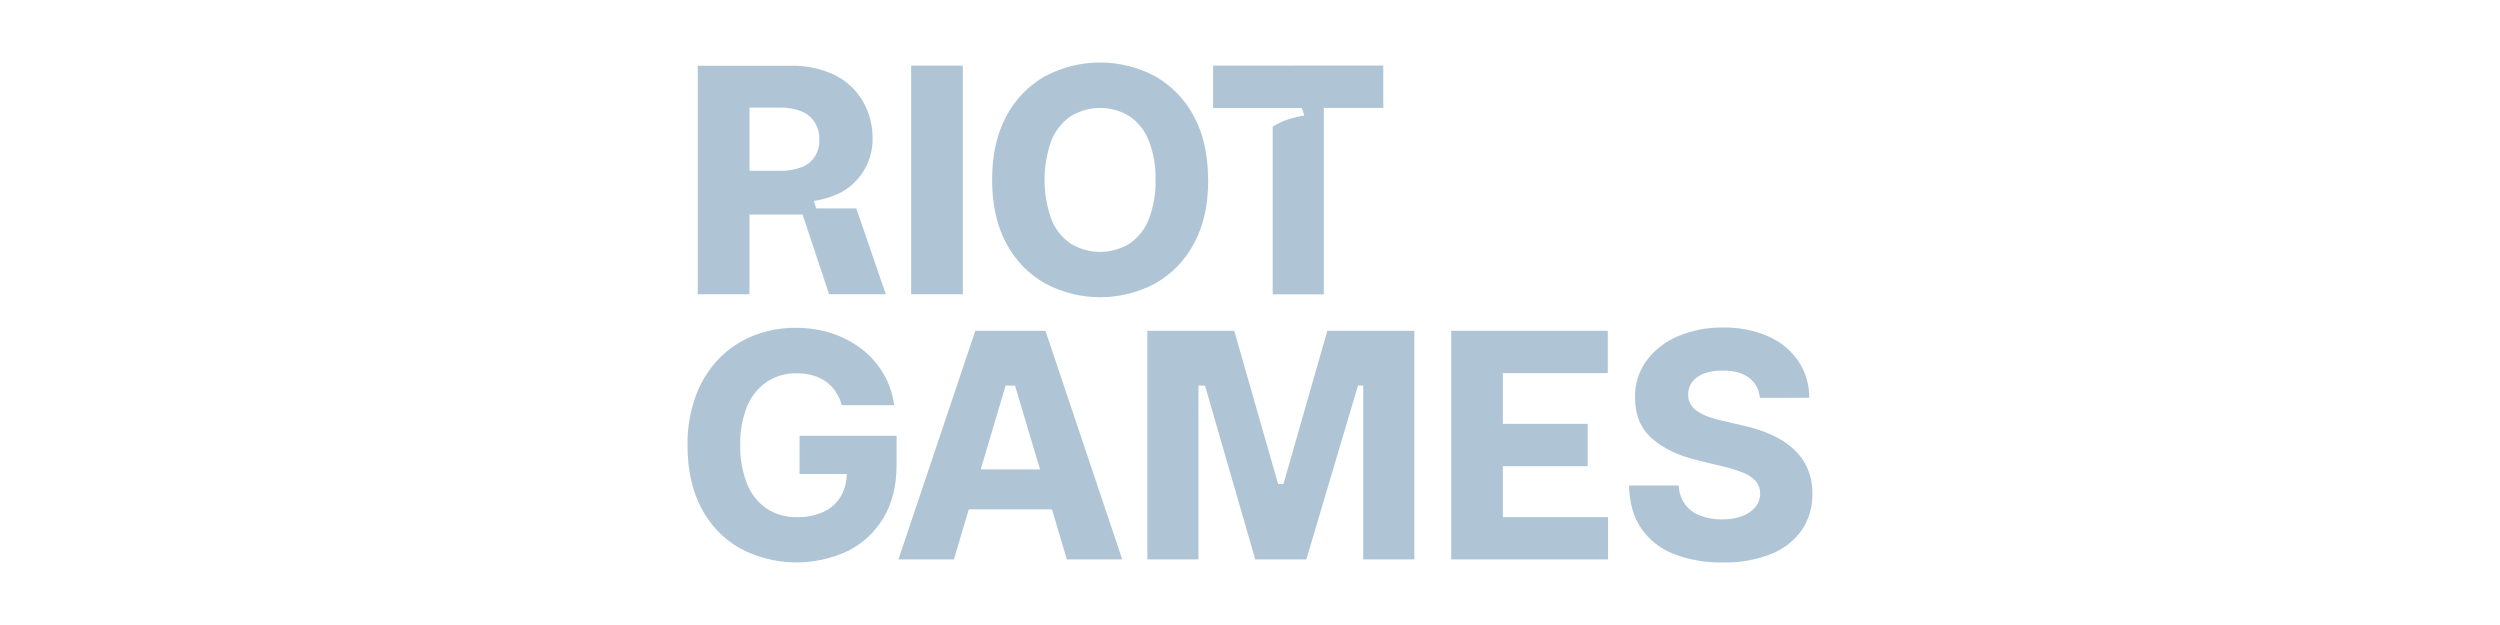 <svg width="200" height="50" viewBox="0 0 200 50" fill="none" xmlns="http://www.w3.org/2000/svg">
<g clip-path="url(#clip0_314_1425)">
<path d="M63.963 34.86V37.922H67.737C67.738 38.543 67.578 39.154 67.272 39.694C66.953 40.233 66.48 40.664 65.914 40.933C65.238 41.242 64.5 41.392 63.757 41.37C62.898 41.394 62.053 41.157 61.332 40.691C60.628 40.202 60.084 39.515 59.771 38.717C59.379 37.72 59.192 36.654 59.22 35.583C59.192 34.52 59.383 33.462 59.783 32.477C60.109 31.691 60.657 31.018 61.359 30.537C62.066 30.078 62.896 29.843 63.739 29.863C64.179 29.859 64.616 29.917 65.039 30.035C65.415 30.143 65.77 30.314 66.089 30.542C66.391 30.76 66.652 31.03 66.86 31.34C67.077 31.671 67.24 32.034 67.345 32.416H71.532C71.422 31.537 71.137 30.69 70.693 29.924C70.251 29.168 69.671 28.502 68.984 27.96C68.263 27.396 67.45 26.963 66.581 26.677C65.637 26.37 64.65 26.218 63.657 26.226C62.496 26.217 61.343 26.431 60.263 26.857C59.225 27.27 58.286 27.899 57.508 28.702C56.695 29.55 56.067 30.558 55.663 31.662C55.203 32.94 54.978 34.29 55.002 35.648C55.002 37.578 55.368 39.242 56.102 40.64C56.796 41.987 57.865 43.104 59.179 43.857C61.88 45.298 65.103 45.374 67.868 44.061C69.048 43.462 70.031 42.536 70.698 41.394C71.385 40.232 71.727 38.842 71.726 37.224V34.858L63.963 34.86ZM116.097 44.754V26.464H128.624V29.849H120.23V33.912H127.016V37.297H120.23V41.37H128.643V44.754H116.097ZM140.785 31.832C140.748 31.196 140.434 30.607 139.927 30.222C139.42 29.836 138.715 29.645 137.82 29.645C137.303 29.628 136.788 29.71 136.302 29.887C135.936 30.021 135.614 30.254 135.374 30.561C135.165 30.842 135.052 31.182 135.051 31.531C135.04 31.81 135.106 32.086 135.243 32.329C135.387 32.57 135.586 32.774 135.825 32.923C136.105 33.104 136.406 33.25 136.722 33.357C137.09 33.485 137.466 33.591 137.847 33.674L139.454 34.048C140.242 34.215 141.01 34.466 141.745 34.794C142.383 35.079 142.972 35.462 143.491 35.929C143.966 36.362 144.344 36.89 144.601 37.478C144.87 38.114 145.003 38.798 144.992 39.488C145.019 40.533 144.719 41.559 144.133 42.424C143.515 43.284 142.66 43.945 141.673 44.328C140.442 44.803 139.129 45.03 137.81 44.997C136.472 45.025 135.14 44.794 133.89 44.316C132.837 43.907 131.931 43.19 131.291 42.26C130.672 41.345 130.349 40.204 130.321 38.836H134.305C134.315 39.918 134.997 40.879 136.014 41.246C136.574 41.459 137.17 41.563 137.769 41.552C138.319 41.564 138.866 41.474 139.384 41.287C139.793 41.143 140.155 40.892 140.434 40.56C140.679 40.251 140.813 39.868 140.814 39.474C140.818 39.12 140.696 38.776 140.47 38.504C140.193 38.202 139.849 37.969 139.466 37.823C138.925 37.602 138.366 37.429 137.796 37.304L135.839 36.831C134.279 36.459 133.049 35.873 132.147 35.071C131.245 34.269 130.797 33.183 130.804 31.812C130.775 30.761 131.092 29.729 131.705 28.874C132.348 28.005 133.213 27.325 134.21 26.908C135.359 26.42 136.598 26.18 137.847 26.202C139.089 26.174 140.323 26.415 141.464 26.908C142.433 27.329 143.265 28.013 143.867 28.881C144.445 29.751 144.749 30.775 144.74 31.82L140.785 31.832ZM113.148 44.754H109.058V30.85L108.639 30.845L104.507 44.754H100.42L96.4 30.845L95.879 30.85V44.754H91.788V26.464H98.74L102.25 38.722H102.675L106.185 26.464H113.148V44.754ZM85.349 44.754H89.779L83.637 26.466H78.025L71.874 44.754H76.311L77.506 40.744H84.154L85.349 44.754ZM78.456 37.554L80.449 30.85H81.201L83.203 37.554H78.456ZM72.892 5.25H77.026V23.54H72.892V5.25ZM96.657 14.395C96.657 16.402 96.276 18.099 95.515 19.486C94.808 20.825 93.732 21.933 92.414 22.679C89.663 24.147 86.362 24.147 83.611 22.679C82.293 21.93 81.217 20.82 80.51 19.479C79.749 18.079 79.368 16.382 79.368 14.387C79.368 12.393 79.749 10.692 80.51 9.284C81.216 7.949 82.288 6.844 83.601 6.098C86.353 4.634 89.653 4.634 92.404 6.098C93.722 6.844 94.798 7.952 95.505 9.291C96.267 10.688 96.647 12.389 96.647 14.395M92.441 14.395C92.472 13.319 92.288 12.247 91.9 11.243C91.593 10.458 91.058 9.783 90.365 9.303C88.919 8.414 87.096 8.414 85.65 9.303C84.956 9.783 84.42 10.458 84.11 11.243C83.381 13.281 83.381 15.509 84.11 17.547C84.419 18.332 84.955 19.007 85.65 19.486C87.096 20.375 88.919 20.375 90.365 19.486C91.059 19.008 91.594 18.332 91.9 17.547C92.288 16.542 92.472 15.471 92.441 14.395ZM64.205 17.164L66.329 23.54H70.865L68.504 16.671H65.296L65.105 16.08C65.716 15.961 66.76 15.777 67.687 15.146C69.003 14.251 69.796 12.765 69.808 11.173C69.836 10.089 69.562 9.019 69.018 8.081C68.486 7.174 67.696 6.445 66.748 5.987C65.638 5.472 64.422 5.223 63.199 5.259H55.821V23.54H59.957V17.164H64.205ZM64.127 13.379C63.564 13.586 62.967 13.683 62.367 13.665H59.957V8.607H62.36C62.96 8.59 63.557 8.692 64.118 8.908C64.561 9.084 64.935 9.399 65.184 9.805C65.439 10.215 65.566 10.691 65.548 11.173C65.568 11.647 65.443 12.117 65.189 12.518C64.939 12.913 64.566 13.215 64.127 13.379ZM97.047 5.25V8.644H104.151L104.345 9.238C103.744 9.354 102.728 9.534 101.816 10.135V23.545H105.906V8.634H110.663V5.24L97.047 5.25Z" fill="#AFC5D6"/>
</g>
<defs>
<clipPath id="clip0_314_1425">
<rect width="89.993" height="40" fill="white" transform="translate(55 5)"/>
</clipPath>
</defs>
</svg>
